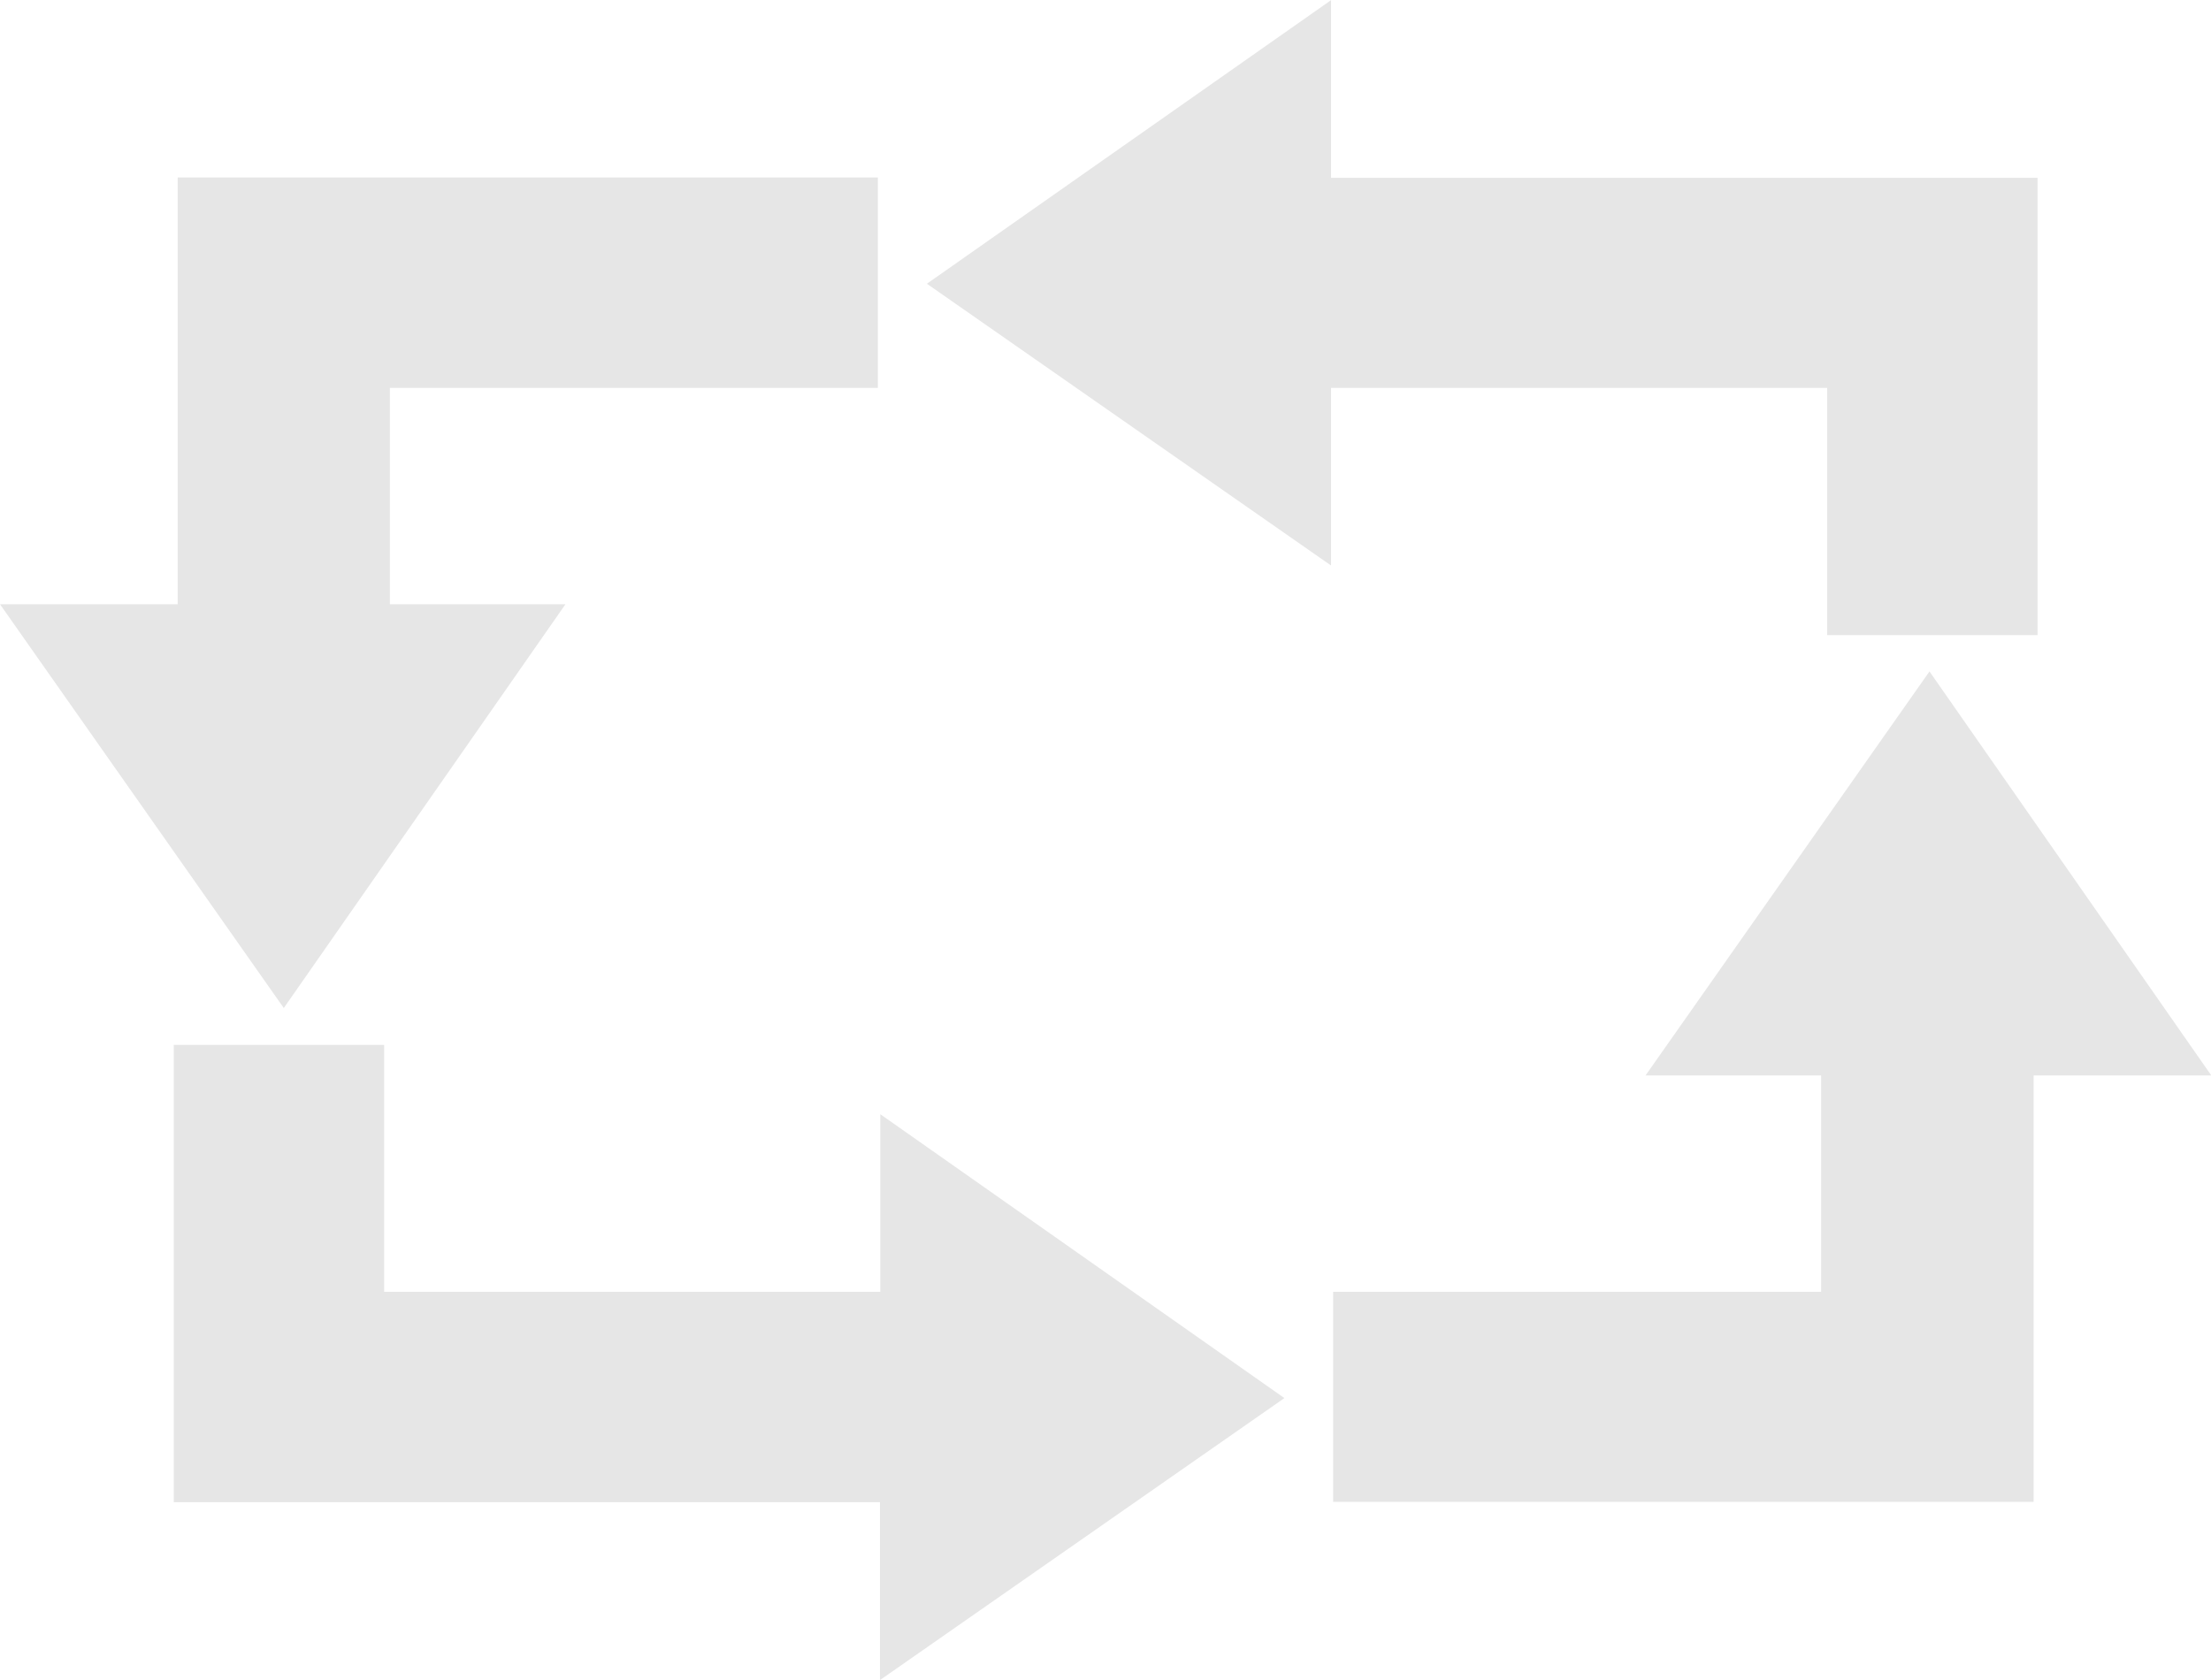 <svg clip-rule="evenodd" fill-rule="evenodd" height="2.888mm" image-rendering="optimizeQuality" shape-rendering="geometricPrecision" text-rendering="geometricPrecision" viewBox="0 0 73.04 55.5" width="3.8mm" xmlns="http://www.w3.org/2000/svg"><path d="m60.36 20.97v-8.16h-16.39v5.87l-13.35-9.31 13.35-9.37v5.87h23.34v15.11h-6.95zm-50.98 12.34-9.38-13.35h5.87v-14.1h23.13v6.95h-16.12v7.15h5.8l-9.31 13.35zm34.66 16.32v-6.95h16.12v-7.15h-5.8l9.38-13.35 9.31 13.35h-5.87v14.09h-23.13zm-14.97 5.87v-5.87h-23.33v-15.11h6.95v8.16h16.39v-5.87l13.35 9.38-13.35 9.31z" fill="#e6e6e6" fill-rule="nonzero"/></svg>
